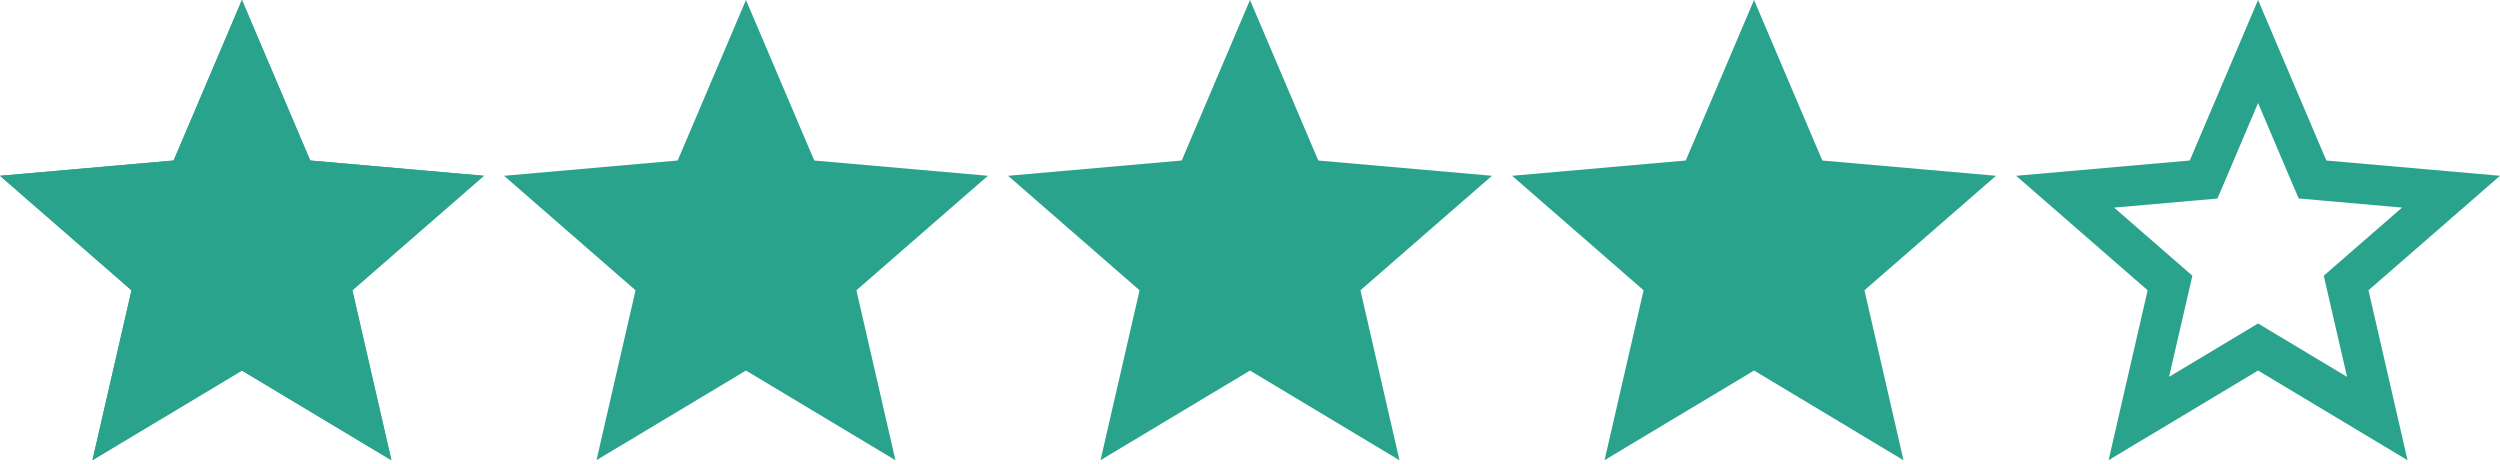 <svg width="124" height="23" viewBox="0 0 124 23" fill="none" xmlns="http://www.w3.org/2000/svg">
<path d="M10 9.5L12 5L14 9.5L20 10L15.5 13.5L16.5 19L12 16.5L6.5 20L8.5 13.5L4 10L10 9.5Z" fill="#2AA38C"/>
<path d="M12 5.109L13.543 8.742L14.016 9.844L15.211 9.949L19.141 10.297L16.164 12.887L15.258 13.676L15.527 14.844L16.414 18.691L13.027 16.66L12 16.043L10.973 16.66L7.586 18.691L8.473 14.844L8.742 13.676L7.836 12.887L4.859 10.297L8.789 9.953L9.984 9.848L10.457 8.742L12 5.109ZM12 0L8.613 7.961L0 8.719L6.523 14.398L4.586 22.824L12 18.379L19.414 22.828L17.477 14.398L24 8.719L15.387 7.961L12 0Z" fill="#2AA38C"/>
<path d="M10 9.5L12 5L14 9.5L20 10L15.5 13.5L16.5 19L12 16.5L6.5 20L8.5 13.5L4 10L10 9.5Z" fill="#2AA38C"/>
<path d="M12 5.109L13.543 8.742L14.016 9.844L15.211 9.949L19.141 10.297L16.164 12.887L15.258 13.676L15.527 14.844L16.414 18.691L13.027 16.66L12 16.043L10.973 16.66L7.586 18.691L8.473 14.844L8.742 13.676L7.836 12.887L4.859 10.297L8.789 9.953L9.984 9.848L10.457 8.742L12 5.109ZM12 0L8.613 7.961L0 8.719L6.523 14.398L4.586 22.824L12 18.379L19.414 22.828L17.477 14.398L24 8.719L15.387 7.961L12 0Z" fill="#2AA38C"/>
<path d="M60 9.5L62 5L64 9.5L70 10L65.5 13.5L66.5 19L62 16.5L56.5 20L58.5 13.5L54 10L60 9.5Z" fill="#2AA38C"/>
<path d="M62 5.109L63.543 8.742L64.016 9.844L65.211 9.949L69.141 10.297L66.164 12.887L65.258 13.676L65.527 14.844L66.414 18.691L63.027 16.66L62 16.043L60.973 16.66L57.586 18.691L58.473 14.844L58.742 13.676L57.836 12.887L54.859 10.297L58.789 9.953L59.984 9.848L60.457 8.742L62 5.109ZM62 0L58.613 7.961L50 8.719L56.523 14.398L54.586 22.824L62 18.379L69.414 22.828L67.477 14.398L74 8.719L65.387 7.961L62 0Z" fill="#2AA38C"/>
<path d="M85 9.5L87 5L89 9.5L95 10L90.5 13.5L91.5 19L87 16.5L81.5 20L83.5 13.5L79 10L85 9.5Z" fill="#2AA38C"/>
<path d="M87 5.109L88.543 8.742L89.016 9.844L90.211 9.949L94.141 10.297L91.164 12.887L90.258 13.676L90.527 14.844L91.414 18.691L88.027 16.66L87 16.043L85.973 16.66L82.586 18.691L83.473 14.844L83.742 13.676L82.836 12.887L79.859 10.297L83.789 9.953L84.984 9.848L85.457 8.742L87 5.109ZM87 0L83.613 7.961L75 8.719L81.523 14.398L79.586 22.824L87 18.379L94.414 22.828L92.477 14.398L99 8.719L90.387 7.961L87 0Z" fill="#2AA38C"/>
<path d="M35 9.5L37 5L39 9.5L45 10L40.5 13.5L41.5 19L37 16.5L31.5 20L33.5 13.5L29 10L35 9.5Z" fill="#2AA38C"/>
<path d="M37 5.109L38.543 8.742L39.016 9.844L40.211 9.949L44.141 10.297L41.164 12.887L40.258 13.676L40.527 14.844L41.414 18.691L38.027 16.66L37 16.043L35.973 16.66L32.586 18.691L33.473 14.844L33.742 13.676L32.836 12.887L29.859 10.297L33.789 9.953L34.984 9.848L35.457 8.742L37 5.109ZM37 0L33.613 7.961L25 8.719L31.523 14.398L29.586 22.824L37 18.379L44.414 22.828L42.477 14.398L49 8.719L40.387 7.961L37 0Z" fill="#2AA38C"/>
<path d="M112 5.109L113.543 8.742L114.016 9.844L115.211 9.949L119.141 10.297L116.164 12.887L115.258 13.676L115.527 14.844L116.414 18.691L113.027 16.66L112 16.043L110.973 16.66L107.586 18.691L108.473 14.844L108.742 13.676L107.836 12.887L104.859 10.297L108.789 9.953L109.984 9.848L110.457 8.742L112 5.109ZM112 0L108.613 7.961L100 8.719L106.523 14.398L104.586 22.824L112 18.379L119.414 22.828L117.477 14.398L124 8.719L115.387 7.961L112 0Z" fill="#2AA38C"/>
</svg>
